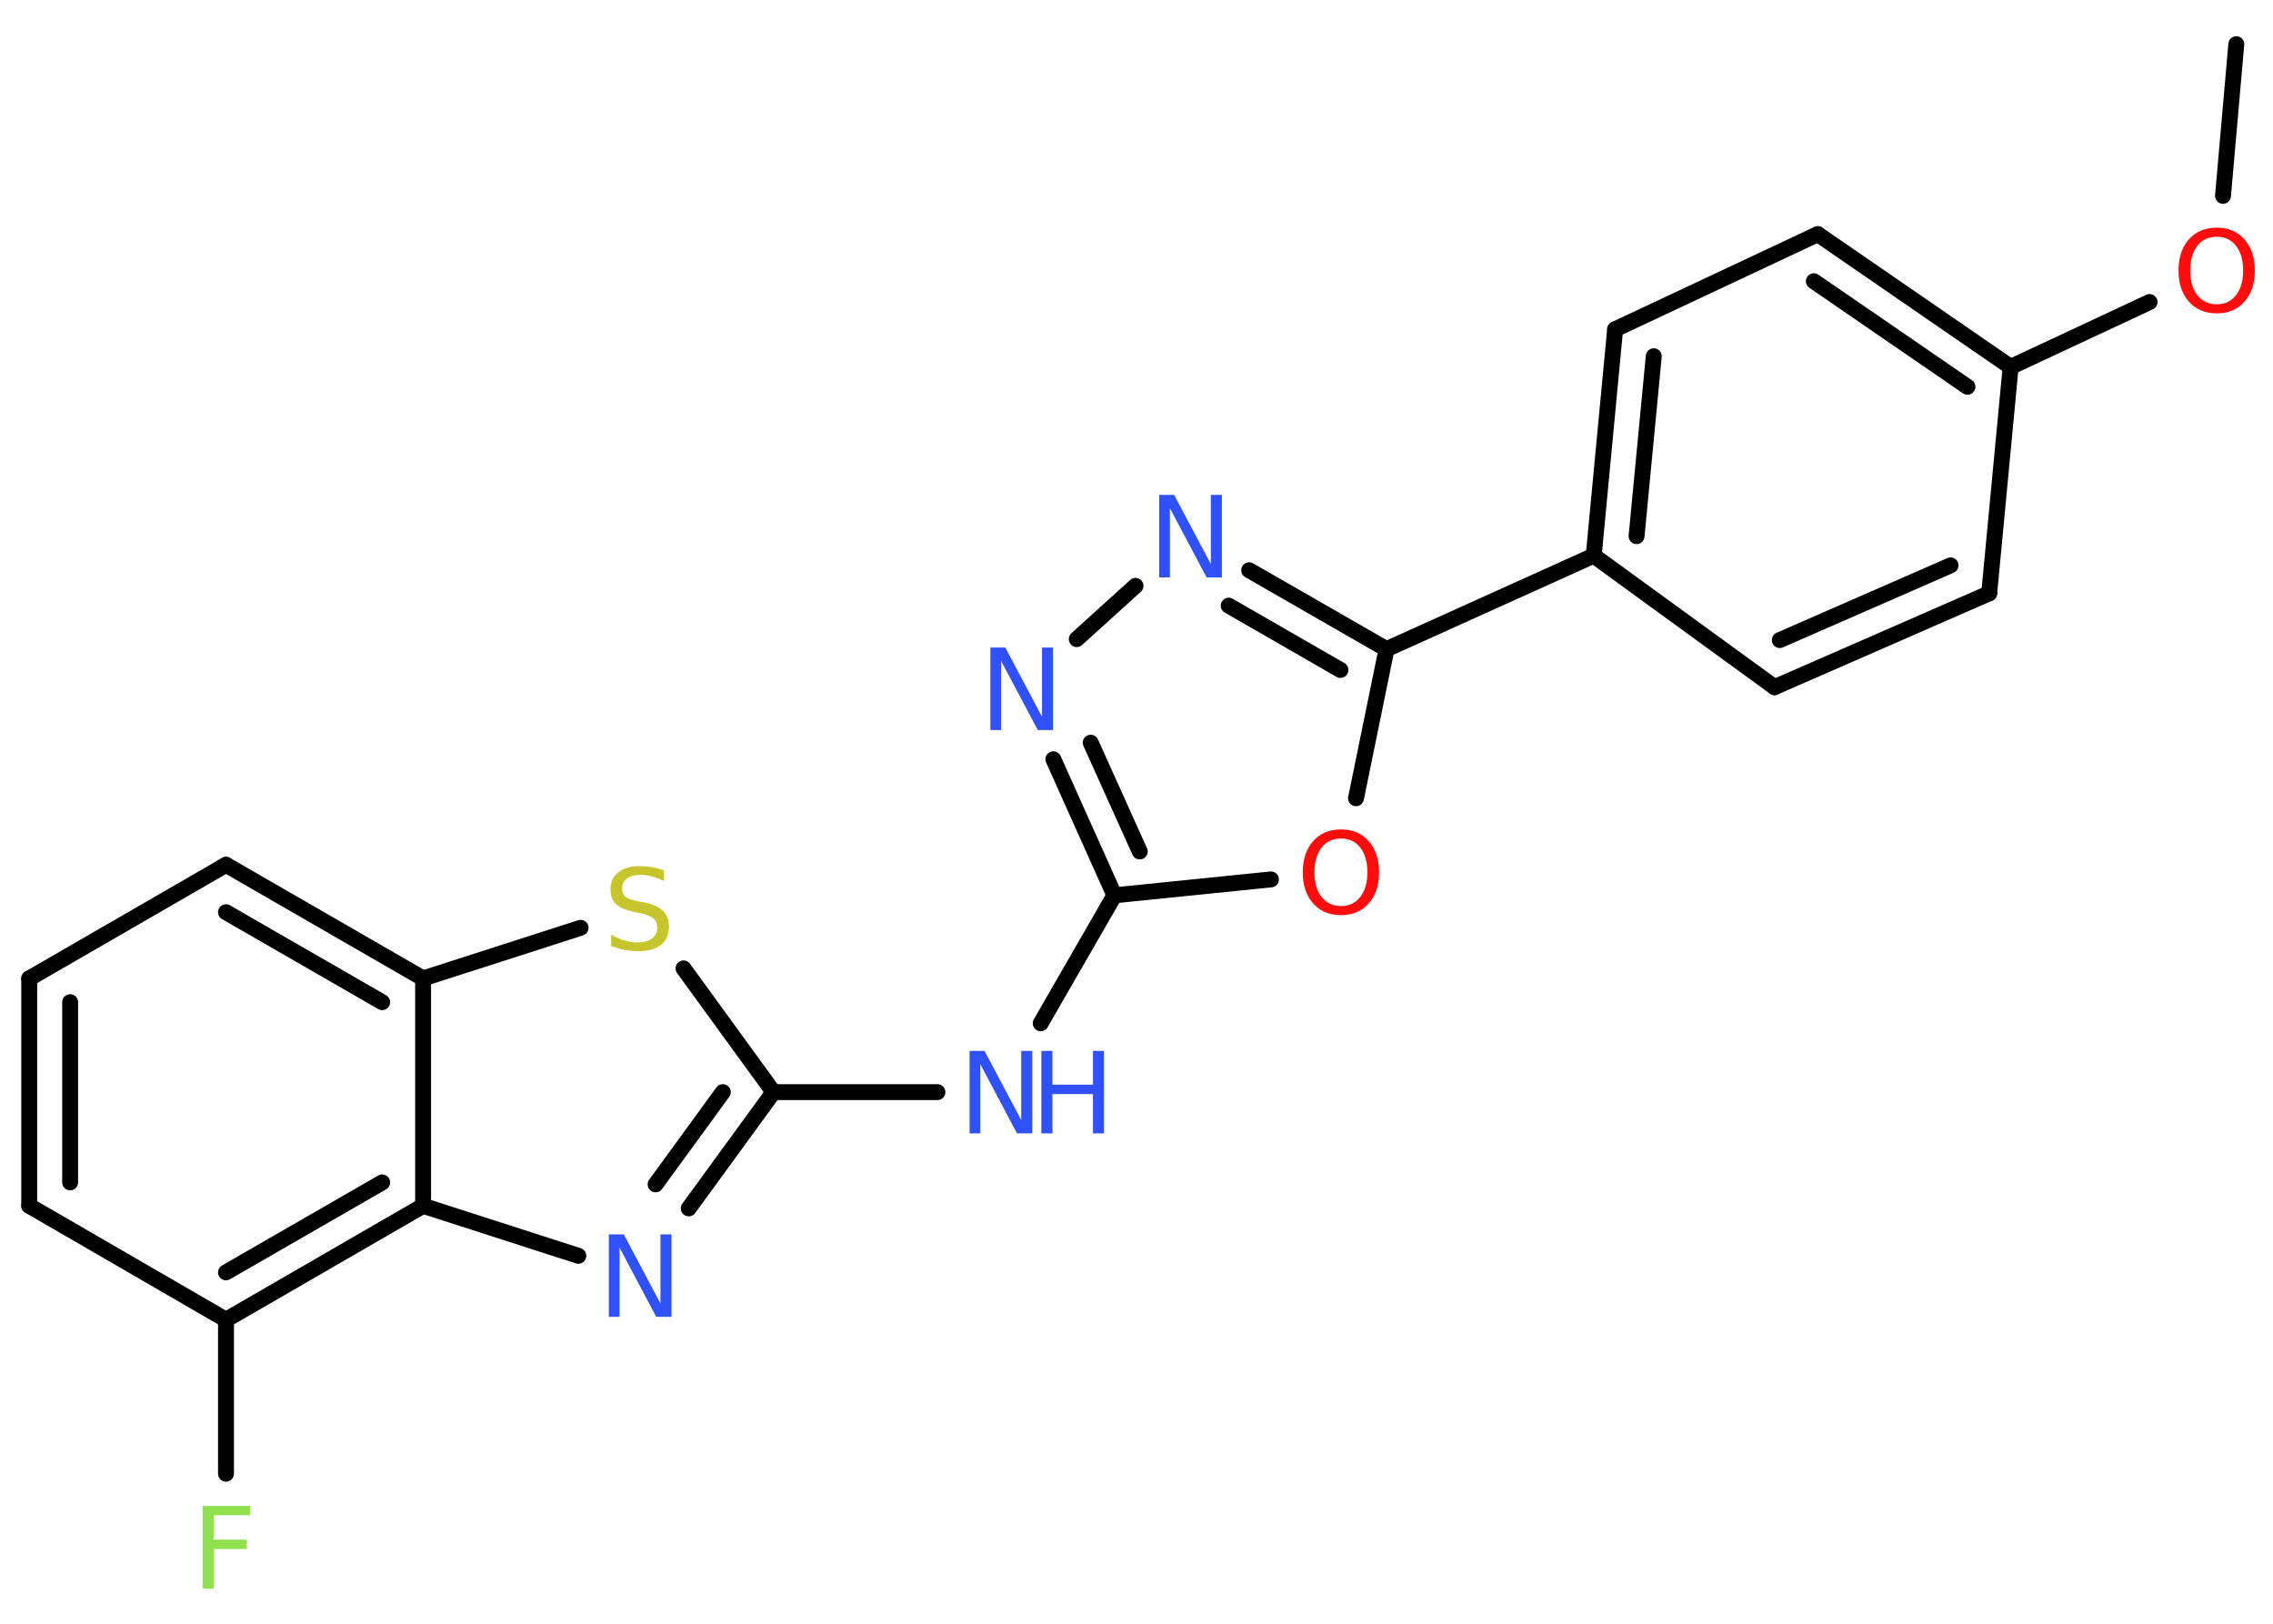 <?xml version='1.0' encoding='UTF-8'?>
<!DOCTYPE svg PUBLIC "-//W3C//DTD SVG 1.1//EN" "http://www.w3.org/Graphics/SVG/1.1/DTD/svg11.dtd">
<svg version='1.2' xmlns='http://www.w3.org/2000/svg' xmlns:xlink='http://www.w3.org/1999/xlink' width='70.0mm' height='50.0mm' viewBox='0 0 70.0 50.0'>
  <desc>Generated by the Chemistry Development Kit (http://github.com/cdk)</desc>
  <g stroke-linecap='round' stroke-linejoin='round' stroke='#000000' stroke-width='.49' fill='#3050F8'>
    <rect x='.0' y='.0' width='70.0' height='50.0' fill='#FFFFFF' stroke='none'/>
    <g id='mol1' class='mol'>
      <line id='mol1bnd1' class='bond' x1='68.87' y1='1.36' x2='68.46' y2='6.03'/>
      <line id='mol1bnd2' class='bond' x1='66.2' y1='9.3' x2='61.92' y2='11.3'/>
      <g id='mol1bnd3' class='bond'>
        <line x1='61.92' y1='11.3' x2='55.98' y2='7.21'/>
        <line x1='60.59' y1='11.91' x2='55.86' y2='8.66'/>
      </g>
      <line id='mol1bnd4' class='bond' x1='55.98' y1='7.21' x2='49.74' y2='10.14'/>
      <g id='mol1bnd5' class='bond'>
        <line x1='49.74' y1='10.14' x2='49.08' y2='17.11'/>
        <line x1='50.93' y1='10.97' x2='50.4' y2='16.51'/>
      </g>
      <line id='mol1bnd6' class='bond' x1='49.08' y1='17.11' x2='42.7' y2='19.99'/>
      <g id='mol1bnd7' class='bond'>
        <line x1='42.7' y1='19.99' x2='38.47' y2='17.56'/>
        <line x1='41.28' y1='20.63' x2='37.84' y2='18.65'/>
      </g>
      <line id='mol1bnd8' class='bond' x1='34.97' y1='18.04' x2='33.16' y2='19.68'/>
      <g id='mol1bnd9' class='bond'>
        <line x1='32.44' y1='23.38' x2='34.32' y2='27.57'/>
        <line x1='33.59' y1='22.87' x2='35.1' y2='26.22'/>
      </g>
      <line id='mol1bnd10' class='bond' x1='34.32' y1='27.57' x2='32.05' y2='31.51'/>
      <line id='mol1bnd11' class='bond' x1='28.87' y1='33.63' x2='23.82' y2='33.63'/>
      <g id='mol1bnd12' class='bond'>
        <line x1='21.21' y1='37.21' x2='23.82' y2='33.63'/>
        <line x1='20.19' y1='36.47' x2='22.26' y2='33.63'/>
      </g>
      <line id='mol1bnd13' class='bond' x1='17.81' y1='38.67' x2='13.03' y2='37.13'/>
      <g id='mol1bnd14' class='bond'>
        <line x1='6.96' y1='40.64' x2='13.03' y2='37.13'/>
        <line x1='6.96' y1='39.18' x2='11.77' y2='36.41'/>
      </g>
      <line id='mol1bnd15' class='bond' x1='6.96' y1='40.64' x2='6.96' y2='45.38'/>
      <line id='mol1bnd16' class='bond' x1='6.96' y1='40.64' x2='.9' y2='37.13'/>
      <g id='mol1bnd17' class='bond'>
        <line x1='.9' y1='30.13' x2='.9' y2='37.13'/>
        <line x1='2.16' y1='30.86' x2='2.16' y2='36.41'/>
      </g>
      <line id='mol1bnd18' class='bond' x1='.9' y1='30.13' x2='6.96' y2='26.63'/>
      <g id='mol1bnd19' class='bond'>
        <line x1='13.03' y1='30.13' x2='6.96' y2='26.63'/>
        <line x1='11.77' y1='30.86' x2='6.96' y2='28.09'/>
      </g>
      <line id='mol1bnd20' class='bond' x1='13.03' y1='37.13' x2='13.03' y2='30.13'/>
      <line id='mol1bnd21' class='bond' x1='13.03' y1='30.13' x2='17.88' y2='28.57'/>
      <line id='mol1bnd22' class='bond' x1='23.82' y1='33.63' x2='21.05' y2='29.82'/>
      <line id='mol1bnd23' class='bond' x1='34.32' y1='27.57' x2='39.14' y2='27.08'/>
      <line id='mol1bnd24' class='bond' x1='42.7' y1='19.99' x2='41.76' y2='24.58'/>
      <line id='mol1bnd25' class='bond' x1='49.08' y1='17.11' x2='54.65' y2='21.16'/>
      <g id='mol1bnd26' class='bond'>
        <line x1='54.65' y1='21.16' x2='61.26' y2='18.27'/>
        <line x1='54.81' y1='19.71' x2='60.07' y2='17.41'/>
      </g>
      <line id='mol1bnd27' class='bond' x1='61.92' y1='11.3' x2='61.26' y2='18.27'/>
      <path id='mol1atm2' class='atom' d='M68.27 7.29q-.38 .0 -.6 .28q-.22 .28 -.22 .76q.0 .48 .22 .76q.22 .28 .6 .28q.37 .0 .59 -.28q.22 -.28 .22 -.76q.0 -.48 -.22 -.76q-.22 -.28 -.59 -.28zM68.27 7.01q.53 .0 .85 .36q.32 .36 .32 .96q.0 .6 -.32 .96q-.32 .36 -.85 .36q-.54 .0 -.86 -.36q-.32 -.36 -.32 -.96q.0 -.6 .32 -.96q.32 -.36 .86 -.36z' stroke='none' fill='#FF0D0D'/>
      <path id='mol1atm8' class='atom' d='M35.7 15.24h.46l1.13 2.13v-2.13h.34v2.54h-.47l-1.13 -2.13v2.13h-.33v-2.54z' stroke='none'/>
      <path id='mol1atm9' class='atom' d='M30.5 19.94h.46l1.13 2.13v-2.13h.34v2.54h-.47l-1.13 -2.13v2.13h-.33v-2.54z' stroke='none'/>
      <g id='mol1atm11' class='atom'>
        <path d='M29.86 32.36h.46l1.13 2.13v-2.13h.34v2.54h-.47l-1.13 -2.13v2.13h-.33v-2.54z' stroke='none'/>
        <path d='M32.07 32.36h.34v1.04h1.25v-1.04h.34v2.54h-.34v-1.21h-1.25v1.21h-.34v-2.54z' stroke='none'/>
      </g>
      <path id='mol1atm13' class='atom' d='M18.75 38.01h.46l1.13 2.13v-2.13h.34v2.54h-.47l-1.13 -2.13v2.13h-.33v-2.54z' stroke='none'/>
      <path id='mol1atm16' class='atom' d='M6.24 46.37h1.46v.29h-1.12v.75h1.01v.29h-1.01v1.22h-.34v-2.54z' stroke='none' fill='#90E050'/>
      <path id='mol1atm21' class='atom' d='M20.45 26.79v.34q-.19 -.09 -.37 -.14q-.17 -.05 -.34 -.05q-.28 .0 -.43 .11q-.15 .11 -.15 .31q.0 .17 .1 .25q.1 .09 .38 .14l.21 .04q.38 .08 .57 .26q.18 .18 .18 .49q.0 .37 -.25 .56q-.25 .19 -.73 .19q-.18 .0 -.38 -.04q-.2 -.04 -.42 -.12v-.35q.21 .12 .41 .18q.2 .06 .39 .06q.3 .0 .46 -.12q.16 -.12 .16 -.33q.0 -.19 -.12 -.29q-.12 -.1 -.38 -.16l-.21 -.04q-.39 -.08 -.56 -.24q-.17 -.16 -.17 -.45q.0 -.34 .24 -.53q.24 -.19 .66 -.19q.18 .0 .36 .03q.19 .03 .38 .1z' stroke='none' fill='#C6C62C'/>
      <path id='mol1atm22' class='atom' d='M41.3 25.82q-.38 .0 -.6 .28q-.22 .28 -.22 .76q.0 .48 .22 .76q.22 .28 .6 .28q.37 .0 .59 -.28q.22 -.28 .22 -.76q.0 -.48 -.22 -.76q-.22 -.28 -.59 -.28zM41.3 25.54q.53 .0 .85 .36q.32 .36 .32 .96q.0 .6 -.32 .96q-.32 .36 -.85 .36q-.54 .0 -.86 -.36q-.32 -.36 -.32 -.96q.0 -.6 .32 -.96q.32 -.36 .86 -.36z' stroke='none' fill='#FF0D0D'/>
    </g>
  </g>
</svg>
